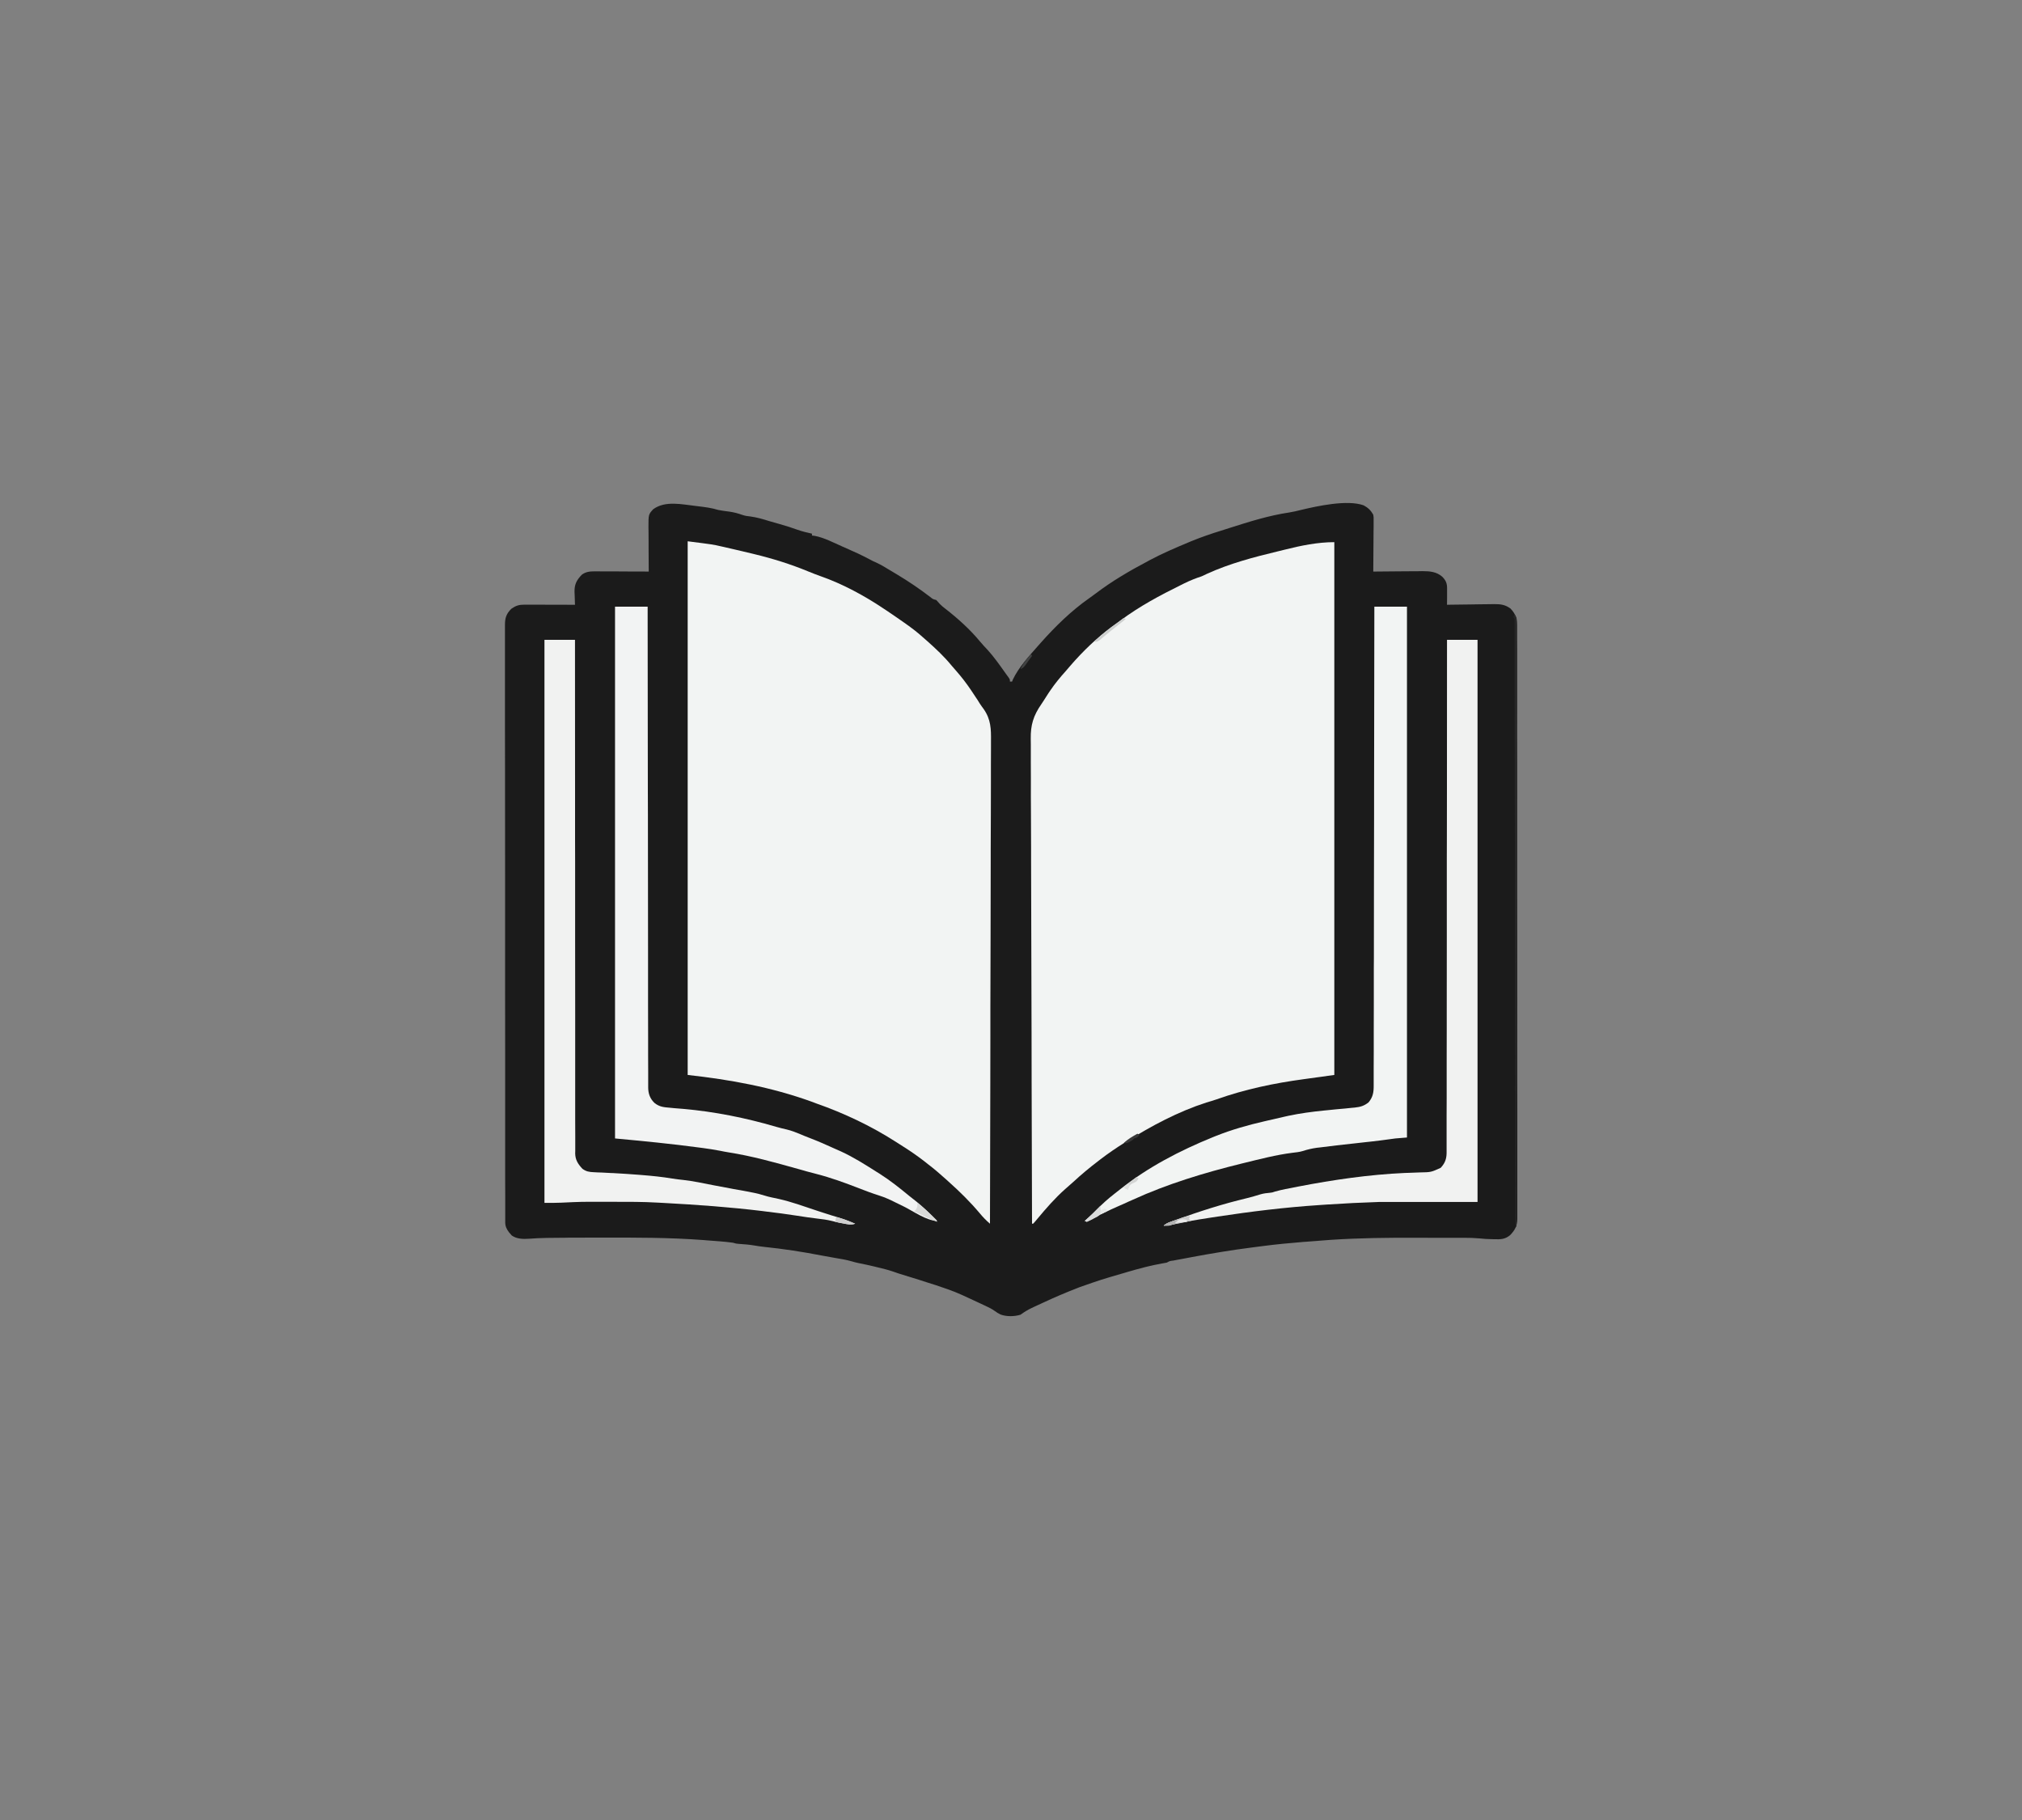 <svg width="30" height="27" viewBox="0 0 30 27" fill="none" xmlns="http://www.w3.org/2000/svg">
<rect x="0" y="0" width="30" height="27" fill="#808080" stroke="none"/>
<g clip-path="url(#clip0_95185_1298)">
<path d="M10.33 7.507C10.341 7.509 10.352 7.51 10.363 7.511C10.464 7.523 10.559 7.535 10.656 7.565C10.677 7.569 10.698 7.573 10.719 7.576C10.73 7.577 10.741 7.579 10.753 7.581C10.775 7.584 10.798 7.587 10.821 7.59C10.891 7.6 10.953 7.617 11.018 7.64C11.056 7.653 11.094 7.658 11.134 7.662C11.23 7.675 11.319 7.701 11.411 7.73C11.463 7.746 11.516 7.761 11.569 7.775C11.659 7.8 11.745 7.828 11.832 7.859C11.903 7.884 11.973 7.901 12.047 7.917C12.047 7.926 12.047 7.935 12.047 7.945C12.059 7.946 12.072 7.947 12.085 7.949C12.231 7.976 12.369 8.052 12.503 8.11C12.513 8.115 12.523 8.119 12.533 8.123C12.662 8.179 12.789 8.237 12.912 8.303C12.953 8.325 12.953 8.325 12.997 8.344C13.048 8.367 13.094 8.393 13.142 8.422C13.15 8.427 13.159 8.432 13.168 8.438C13.187 8.449 13.205 8.46 13.224 8.471C13.252 8.488 13.279 8.504 13.307 8.521C13.481 8.625 13.646 8.737 13.805 8.859C13.842 8.889 13.842 8.889 13.891 8.901C13.909 8.921 13.928 8.941 13.945 8.961C13.97 8.987 13.996 9.008 14.024 9.029C14.213 9.176 14.393 9.338 14.542 9.519C14.576 9.559 14.611 9.598 14.648 9.636C14.744 9.741 14.825 9.856 14.906 9.97C14.914 9.98 14.921 9.991 14.929 10.002C14.936 10.012 14.944 10.022 14.951 10.032C14.957 10.041 14.964 10.05 14.97 10.059C14.984 10.082 14.984 10.082 14.984 10.111C14.995 10.111 15.005 10.111 15.016 10.111C15.019 10.101 15.023 10.092 15.027 10.082C15.116 9.896 15.268 9.733 15.406 9.576C15.419 9.562 15.431 9.548 15.444 9.533C15.654 9.297 15.895 9.06 16.16 8.875C16.193 8.852 16.224 8.829 16.256 8.805C16.495 8.623 16.761 8.467 17.031 8.325C17.04 8.32 17.049 8.315 17.058 8.31C17.246 8.21 17.442 8.126 17.641 8.043C17.653 8.038 17.665 8.033 17.677 8.028C17.822 7.969 17.968 7.918 18.119 7.872C18.159 7.86 18.198 7.847 18.238 7.834C18.53 7.741 18.826 7.647 19.132 7.602C19.189 7.593 19.242 7.58 19.298 7.566C19.546 7.507 19.99 7.409 20.233 7.497C20.3 7.534 20.339 7.572 20.375 7.636C20.381 7.676 20.381 7.676 20.38 7.721C20.38 7.746 20.38 7.746 20.38 7.772C20.38 7.79 20.38 7.808 20.38 7.827C20.38 7.846 20.379 7.865 20.379 7.883C20.379 7.933 20.379 7.982 20.378 8.032C20.378 8.082 20.378 8.132 20.377 8.183C20.377 8.282 20.376 8.381 20.375 8.479C20.386 8.479 20.396 8.479 20.407 8.479C20.519 8.478 20.63 8.477 20.742 8.476C20.784 8.476 20.825 8.476 20.867 8.475C20.927 8.474 20.986 8.474 21.046 8.474C21.074 8.473 21.074 8.473 21.102 8.473C21.218 8.473 21.313 8.482 21.399 8.556C21.456 8.615 21.471 8.659 21.47 8.734C21.47 8.748 21.47 8.762 21.47 8.776C21.47 8.79 21.47 8.805 21.47 8.819C21.47 8.834 21.47 8.849 21.47 8.864C21.469 8.9 21.469 8.936 21.469 8.972C21.479 8.971 21.489 8.971 21.5 8.971C21.607 8.969 21.715 8.968 21.822 8.967C21.862 8.966 21.902 8.966 21.943 8.965C22 8.964 22.058 8.964 22.116 8.963C22.142 8.963 22.142 8.963 22.17 8.962C22.269 8.962 22.333 8.971 22.411 9.028C22.498 9.119 22.509 9.19 22.508 9.307C22.508 9.323 22.508 9.338 22.508 9.354C22.509 9.405 22.508 9.457 22.508 9.509C22.508 9.546 22.508 9.583 22.509 9.62C22.509 9.702 22.509 9.783 22.509 9.864C22.509 9.985 22.509 10.105 22.509 10.226C22.509 10.454 22.509 10.682 22.509 10.911C22.509 11.087 22.509 11.263 22.51 11.439C22.51 11.464 22.51 11.49 22.51 11.515C22.51 11.553 22.51 11.591 22.51 11.629C22.51 11.984 22.51 12.338 22.51 12.693C22.51 12.706 22.51 12.72 22.51 12.733C22.51 12.801 22.51 12.869 22.51 12.937C22.51 12.957 22.51 12.957 22.51 12.977C22.51 13.005 22.51 13.032 22.51 13.059C22.51 13.482 22.51 13.906 22.511 14.329C22.511 14.805 22.512 15.28 22.511 15.756C22.511 15.807 22.511 15.857 22.511 15.908C22.511 15.921 22.511 15.933 22.511 15.946C22.511 16.134 22.512 16.323 22.512 16.512C22.512 16.726 22.512 16.94 22.512 17.155C22.512 17.275 22.512 17.395 22.512 17.515C22.512 17.595 22.512 17.675 22.512 17.755C22.512 17.801 22.512 17.847 22.512 17.892C22.512 17.942 22.512 17.991 22.512 18.04C22.512 18.054 22.512 18.068 22.512 18.083C22.511 18.184 22.479 18.247 22.406 18.323C22.33 18.386 22.266 18.387 22.167 18.384C22.148 18.384 22.148 18.384 22.129 18.383C22.069 18.382 22.011 18.379 21.952 18.372C21.876 18.365 21.801 18.363 21.724 18.363C21.71 18.363 21.696 18.363 21.681 18.363C21.634 18.363 21.587 18.363 21.539 18.363C21.506 18.363 21.472 18.363 21.439 18.363C21.368 18.363 21.298 18.363 21.228 18.363C21.157 18.363 21.086 18.363 21.015 18.362C20.592 18.361 20.172 18.365 19.75 18.393C19.724 18.395 19.724 18.395 19.697 18.397C19.593 18.404 19.489 18.412 19.386 18.421C19.371 18.422 19.356 18.423 19.341 18.424C19.138 18.441 18.935 18.459 18.733 18.486C18.679 18.493 18.625 18.5 18.571 18.507C18.273 18.545 17.979 18.594 17.684 18.649C17.631 18.659 17.578 18.669 17.525 18.679C17.498 18.684 17.471 18.689 17.443 18.694C17.431 18.696 17.419 18.698 17.407 18.701C17.355 18.707 17.355 18.707 17.312 18.731C17.29 18.736 17.268 18.739 17.245 18.743C17.071 18.773 16.903 18.819 16.734 18.868C16.713 18.874 16.692 18.881 16.67 18.887C16.339 18.983 16.339 18.983 16.016 19.096C16.006 19.1 15.996 19.104 15.986 19.108C15.816 19.174 15.649 19.245 15.484 19.322C15.467 19.33 15.467 19.33 15.449 19.338C15.413 19.355 15.377 19.371 15.341 19.388C15.33 19.393 15.319 19.399 15.307 19.404C15.246 19.433 15.194 19.465 15.141 19.504C15.05 19.532 14.934 19.534 14.845 19.501C14.797 19.476 14.797 19.476 14.761 19.45C14.716 19.418 14.671 19.395 14.62 19.372C14.611 19.367 14.602 19.363 14.592 19.359C14.562 19.345 14.532 19.331 14.502 19.317C14.481 19.308 14.461 19.298 14.44 19.288C14.171 19.163 14.171 19.163 13.889 19.067C13.844 19.054 13.8 19.04 13.756 19.025C13.677 18.998 13.596 18.974 13.516 18.949C13.317 18.888 13.317 18.888 13.248 18.863C13.172 18.837 13.095 18.819 13.017 18.8C12.995 18.795 12.995 18.795 12.972 18.789C12.893 18.77 12.813 18.753 12.733 18.737C12.698 18.73 12.665 18.721 12.632 18.711C12.555 18.689 12.477 18.676 12.398 18.663C12.331 18.652 12.264 18.64 12.197 18.627C11.912 18.571 11.622 18.527 11.331 18.497C11.284 18.492 11.238 18.485 11.191 18.477C11.115 18.464 11.039 18.458 10.961 18.453C10.922 18.45 10.922 18.45 10.875 18.436C10.743 18.418 10.61 18.41 10.477 18.4C10.462 18.398 10.462 18.398 10.446 18.397C9.934 18.358 9.422 18.359 8.908 18.36C8.878 18.36 8.878 18.36 8.847 18.36C8.71 18.36 8.573 18.361 8.437 18.361C8.419 18.361 8.401 18.362 8.383 18.362C8.204 18.363 8.025 18.363 7.847 18.377C7.758 18.383 7.666 18.38 7.593 18.329C7.586 18.321 7.579 18.312 7.572 18.304C7.561 18.291 7.561 18.291 7.55 18.279C7.514 18.229 7.496 18.192 7.496 18.132C7.496 18.119 7.496 18.106 7.496 18.092C7.496 18.078 7.496 18.063 7.496 18.049C7.496 18.033 7.496 18.018 7.496 18.002C7.496 17.951 7.496 17.899 7.496 17.847C7.496 17.81 7.496 17.773 7.496 17.735C7.495 17.654 7.495 17.573 7.495 17.491C7.495 17.371 7.495 17.25 7.495 17.129C7.495 16.901 7.495 16.672 7.495 16.444C7.495 16.267 7.495 16.091 7.495 15.915C7.495 15.864 7.495 15.813 7.495 15.763C7.495 15.75 7.495 15.737 7.495 15.724C7.494 15.37 7.494 15.015 7.494 14.66C7.494 14.64 7.494 14.64 7.494 14.62C7.494 14.552 7.494 14.484 7.494 14.416C7.494 14.396 7.494 14.396 7.494 14.375C7.494 14.348 7.494 14.321 7.494 14.294C7.494 13.87 7.494 13.446 7.494 13.022C7.493 12.546 7.493 12.07 7.493 11.594C7.493 11.543 7.493 11.492 7.493 11.442C7.493 11.429 7.493 11.417 7.493 11.404C7.493 11.203 7.493 11.001 7.492 10.8C7.492 10.598 7.492 10.396 7.492 10.194C7.492 10.073 7.492 9.953 7.492 9.833C7.492 9.753 7.492 9.673 7.492 9.592C7.492 9.547 7.492 9.501 7.492 9.455C7.492 9.406 7.492 9.357 7.492 9.308C7.492 9.293 7.492 9.279 7.492 9.264C7.493 9.167 7.512 9.105 7.587 9.031C7.655 8.984 7.7 8.97 7.784 8.97C7.801 8.97 7.818 8.97 7.835 8.97C7.853 8.97 7.87 8.97 7.889 8.97C7.916 8.97 7.916 8.97 7.944 8.97C8.003 8.97 8.062 8.97 8.12 8.971C8.16 8.971 8.199 8.971 8.239 8.971C8.337 8.971 8.434 8.971 8.531 8.972C8.531 8.963 8.53 8.954 8.53 8.945C8.528 8.905 8.527 8.864 8.526 8.824C8.526 8.81 8.525 8.796 8.524 8.782C8.522 8.672 8.552 8.61 8.631 8.527C8.689 8.482 8.75 8.476 8.825 8.476C8.843 8.476 8.861 8.476 8.879 8.476C8.898 8.476 8.917 8.476 8.937 8.477C8.956 8.477 8.976 8.477 8.996 8.477C9.048 8.477 9.101 8.477 9.153 8.477C9.206 8.478 9.259 8.478 9.312 8.478C9.416 8.478 9.521 8.479 9.625 8.479C9.625 8.47 9.625 8.46 9.625 8.45C9.624 8.35 9.624 8.249 9.623 8.148C9.623 8.111 9.623 8.073 9.623 8.036C9.622 7.982 9.622 7.928 9.622 7.874C9.622 7.857 9.622 7.84 9.621 7.823C9.621 7.632 9.621 7.632 9.691 7.555C9.87 7.423 10.118 7.483 10.33 7.507Z" fill="#1B1B1B"/>
<path d="M19.797 8.043C19.797 10.652 19.797 13.259 19.797 15.947C19.483 15.991 19.483 15.991 19.349 16.009C18.903 16.069 18.474 16.159 18.053 16.308C18.002 16.326 17.951 16.341 17.899 16.356C17.48 16.491 17.083 16.703 16.719 16.931C16.703 16.941 16.703 16.941 16.686 16.951C16.562 17.029 16.443 17.11 16.328 17.198C16.319 17.205 16.31 17.212 16.301 17.219C16.168 17.32 16.043 17.424 15.922 17.536C15.883 17.571 15.843 17.606 15.803 17.641C15.651 17.776 15.523 17.924 15.395 18.077C15.386 18.087 15.378 18.097 15.369 18.108C15.362 18.117 15.354 18.126 15.346 18.135C15.34 18.141 15.334 18.148 15.328 18.154C15.323 18.154 15.318 18.154 15.312 18.154C15.31 17.446 15.307 16.738 15.306 16.03C15.306 16.014 15.306 16.014 15.306 15.998C15.305 15.77 15.305 15.542 15.305 15.314C15.304 15.202 15.304 15.091 15.304 14.979C15.304 14.968 15.304 14.957 15.304 14.945C15.303 14.585 15.302 14.224 15.301 13.864C15.299 13.494 15.298 13.123 15.298 12.753C15.298 12.7 15.298 12.648 15.298 12.596C15.298 12.58 15.298 12.58 15.298 12.564C15.297 12.399 15.297 12.233 15.296 12.068C15.295 11.901 15.294 11.734 15.295 11.568C15.295 11.477 15.295 11.387 15.294 11.297C15.293 11.214 15.293 11.131 15.294 11.049C15.294 11.019 15.293 10.989 15.293 10.959C15.29 10.758 15.331 10.618 15.45 10.447C15.475 10.411 15.497 10.375 15.52 10.339C15.534 10.317 15.548 10.296 15.562 10.274C15.57 10.262 15.578 10.251 15.586 10.239C15.654 10.139 15.73 10.047 15.812 9.956C15.831 9.935 15.848 9.914 15.866 9.893C15.885 9.872 15.903 9.85 15.922 9.829C15.933 9.817 15.944 9.804 15.956 9.791C16.14 9.589 16.348 9.398 16.578 9.239C16.596 9.226 16.613 9.213 16.631 9.2C16.906 8.995 17.21 8.832 17.523 8.678C17.538 8.67 17.554 8.662 17.571 8.654C17.655 8.613 17.738 8.579 17.828 8.55C17.855 8.538 17.881 8.526 17.907 8.513C18.239 8.361 18.602 8.265 18.961 8.179C18.995 8.171 19.029 8.163 19.063 8.154C19.302 8.094 19.547 8.043 19.797 8.043Z" fill="#F2F4F3"/>
<path d="M10.203 8.03C10.581 8.078 10.581 8.078 10.697 8.105C10.711 8.108 10.724 8.111 10.738 8.114C10.778 8.123 10.819 8.133 10.859 8.142C10.879 8.146 10.879 8.146 10.898 8.151C10.984 8.171 11.07 8.191 11.156 8.212C11.174 8.217 11.174 8.217 11.193 8.221C11.469 8.288 11.732 8.37 11.993 8.478C12.054 8.503 12.115 8.527 12.178 8.549C12.504 8.663 12.829 8.84 13.109 9.028C13.131 9.042 13.131 9.042 13.153 9.057C13.24 9.115 13.326 9.175 13.412 9.235C13.425 9.245 13.425 9.245 13.439 9.254C13.526 9.316 13.61 9.379 13.688 9.45C13.709 9.468 13.729 9.487 13.751 9.505C13.884 9.623 14.01 9.741 14.121 9.877C14.141 9.9 14.161 9.924 14.182 9.947C14.264 10.04 14.338 10.136 14.406 10.237C14.412 10.246 14.418 10.255 14.424 10.264C14.444 10.294 14.464 10.323 14.483 10.353C14.489 10.362 14.495 10.371 14.502 10.381C14.514 10.4 14.526 10.419 14.538 10.439C14.556 10.466 14.574 10.492 14.594 10.518C14.703 10.674 14.705 10.816 14.703 10.996C14.703 11.027 14.703 11.058 14.703 11.089C14.703 11.174 14.703 11.258 14.702 11.343C14.701 11.425 14.702 11.507 14.702 11.589C14.702 11.757 14.701 11.925 14.701 12.092C14.7 12.258 14.7 12.425 14.699 12.591C14.699 12.601 14.699 12.611 14.699 12.622C14.699 12.674 14.699 12.727 14.699 12.779C14.699 13.151 14.698 13.522 14.697 13.894C14.696 14.254 14.695 14.615 14.694 14.976C14.694 14.992 14.694 14.992 14.694 15.009C14.694 15.121 14.694 15.233 14.694 15.345C14.694 15.572 14.693 15.8 14.693 16.028C14.693 16.044 14.693 16.044 14.693 16.059C14.692 16.758 14.69 17.456 14.688 18.154C14.632 18.106 14.584 18.057 14.538 18.001C14.396 17.832 14.241 17.679 14.074 17.53C14.062 17.519 14.062 17.519 14.05 17.508C13.958 17.425 13.865 17.344 13.766 17.269C13.749 17.256 13.733 17.243 13.717 17.23C13.607 17.145 13.494 17.067 13.374 16.992C13.342 16.972 13.31 16.951 13.278 16.931C12.918 16.701 12.52 16.513 12.109 16.369C12.085 16.36 12.06 16.35 12.035 16.341C11.435 16.126 10.841 16.018 10.203 15.947C10.203 13.334 10.203 10.721 10.203 8.03Z" fill="#F2F4F3"/>
<path d="M9.125 9C9.285 9 9.445 9 9.609 9C9.609 9.037 9.609 9.074 9.609 9.112C9.61 9.762 9.61 10.412 9.611 11.062C9.611 11.072 9.611 11.083 9.611 11.093C9.612 11.314 9.612 11.535 9.612 11.757C9.612 11.865 9.612 11.973 9.613 12.082C9.613 12.093 9.613 12.103 9.613 12.114C9.613 12.464 9.613 12.814 9.614 13.164C9.614 13.523 9.614 13.883 9.615 14.242C9.615 14.293 9.615 14.344 9.615 14.394C9.615 14.404 9.615 14.414 9.615 14.425C9.615 14.585 9.616 14.746 9.615 14.907C9.615 15.069 9.616 15.231 9.616 15.392C9.616 15.48 9.616 15.568 9.616 15.655C9.616 15.735 9.616 15.816 9.617 15.896C9.617 15.925 9.617 15.954 9.617 15.983C9.617 16.022 9.617 16.062 9.617 16.101C9.617 16.113 9.617 16.124 9.617 16.135C9.618 16.223 9.643 16.297 9.71 16.362C9.785 16.422 9.849 16.426 9.945 16.434C9.965 16.436 9.985 16.438 10.006 16.44C10.048 16.443 10.089 16.447 10.131 16.45C10.602 16.491 11.064 16.584 11.514 16.716C11.566 16.731 11.619 16.744 11.672 16.756C11.743 16.773 11.807 16.798 11.874 16.826C11.919 16.846 11.964 16.863 12.01 16.881C12.14 16.931 12.266 16.986 12.392 17.044C12.42 17.057 12.449 17.07 12.478 17.082C12.663 17.167 12.831 17.274 13 17.381C13.018 17.392 13.035 17.403 13.053 17.414C13.209 17.513 13.351 17.627 13.492 17.743C13.514 17.761 13.536 17.779 13.559 17.796C13.641 17.859 13.716 17.927 13.789 17.999C13.8 18.01 13.812 18.021 13.823 18.032C13.851 18.059 13.879 18.085 13.906 18.112C13.75 18.112 13.549 17.968 13.414 17.901C13.399 17.894 13.386 17.887 13.371 17.88C13.342 17.866 13.312 17.851 13.283 17.837C13.204 17.797 13.127 17.762 13.041 17.735C12.94 17.703 12.842 17.666 12.744 17.628C12.536 17.547 12.328 17.471 12.11 17.415C12.017 17.392 11.926 17.366 11.835 17.34C11.496 17.245 11.158 17.15 10.807 17.095C10.766 17.088 10.725 17.081 10.684 17.072C10.599 17.055 10.514 17.043 10.428 17.031C10.41 17.029 10.393 17.026 10.374 17.024C9.959 16.968 9.543 16.928 9.125 16.889C9.125 14.285 9.125 11.682 9.125 9Z" fill="#F2F3F3"/>
<path d="M20.391 9C20.55 9 20.71 9 20.875 9C20.875 11.598 20.875 14.197 20.875 16.875C20.818 16.879 20.762 16.884 20.703 16.889C20.673 16.893 20.643 16.897 20.614 16.901C20.518 16.915 20.423 16.926 20.327 16.937C20.311 16.938 20.296 16.94 20.279 16.942C20.214 16.949 20.148 16.956 20.083 16.964C19.915 16.982 19.747 17.001 19.579 17.023C19.56 17.025 19.56 17.025 19.541 17.027C19.467 17.037 19.399 17.053 19.328 17.076C19.278 17.091 19.226 17.096 19.174 17.102C18.93 17.133 18.691 17.196 18.453 17.254C18.442 17.257 18.431 17.26 18.42 17.262C17.871 17.397 17.316 17.565 16.808 17.798C16.786 17.808 16.764 17.817 16.742 17.827C16.731 17.832 16.72 17.838 16.708 17.843C16.67 17.86 16.632 17.877 16.595 17.893C16.457 17.954 16.324 18.015 16.195 18.09C16.172 18.103 16.149 18.115 16.125 18.126C16.115 18.122 16.104 18.117 16.094 18.112C16.102 18.105 16.109 18.099 16.117 18.092C16.171 18.044 16.224 17.995 16.273 17.944C16.356 17.858 16.445 17.779 16.541 17.705C16.569 17.683 16.597 17.661 16.625 17.639C17.033 17.315 17.503 17.07 17.998 16.869C18.023 16.859 18.023 16.859 18.048 16.849C18.278 16.758 18.514 16.691 18.758 16.635C18.771 16.632 18.784 16.629 18.797 16.626C18.886 16.605 18.974 16.585 19.062 16.565C19.08 16.561 19.098 16.558 19.116 16.553C19.29 16.516 19.465 16.493 19.643 16.475C19.66 16.473 19.678 16.472 19.695 16.47C19.782 16.461 19.869 16.452 19.957 16.445C19.989 16.441 20.022 16.438 20.054 16.435C20.077 16.433 20.077 16.433 20.1 16.431C20.186 16.422 20.24 16.405 20.305 16.354C20.372 16.274 20.382 16.199 20.381 16.103C20.381 16.091 20.381 16.078 20.381 16.066C20.381 16.024 20.381 15.983 20.381 15.942C20.381 15.912 20.381 15.882 20.381 15.852C20.382 15.77 20.382 15.688 20.382 15.605C20.382 15.517 20.382 15.428 20.382 15.339C20.383 15.186 20.383 15.032 20.383 14.879C20.383 14.718 20.383 14.557 20.383 14.396C20.383 14.386 20.383 14.376 20.383 14.365C20.384 14.315 20.384 14.264 20.384 14.213C20.384 13.853 20.385 13.492 20.385 13.132C20.386 12.782 20.386 12.432 20.387 12.082C20.387 12.072 20.387 12.061 20.387 12.05C20.387 11.941 20.387 11.833 20.387 11.725C20.387 11.504 20.388 11.284 20.388 11.063C20.388 11.053 20.388 11.043 20.388 11.032C20.389 10.355 20.39 9.677 20.391 9Z" fill="#F2F4F3"/>
<path d="M21.469 9.492C21.618 9.492 21.768 9.492 21.922 9.492C21.922 12.244 21.922 14.996 21.922 17.831C21.442 17.831 20.963 17.831 20.469 17.831C20.074 17.846 20.074 17.846 19.68 17.87C19.642 17.873 19.604 17.876 19.566 17.878C19.063 17.911 18.563 17.973 18.066 18.048C18.033 18.053 18 18.058 17.968 18.063C17.854 18.08 17.74 18.099 17.627 18.119C17.61 18.122 17.593 18.125 17.575 18.128C17.496 18.143 17.42 18.158 17.344 18.183C17.299 18.184 17.299 18.184 17.266 18.183C17.309 18.144 17.36 18.129 17.416 18.109C17.428 18.104 17.44 18.1 17.452 18.096C17.795 17.971 18.143 17.86 18.5 17.775C18.569 17.757 18.637 17.739 18.705 17.717C18.751 17.704 18.794 17.699 18.842 17.695C18.877 17.691 18.877 17.691 18.917 17.677C19.018 17.648 19.123 17.63 19.227 17.61C19.24 17.607 19.253 17.605 19.266 17.602C19.784 17.502 20.313 17.425 20.843 17.401C20.856 17.401 20.869 17.4 20.882 17.4C20.944 17.397 21.006 17.395 21.068 17.393C21.232 17.39 21.232 17.39 21.375 17.325C21.448 17.247 21.465 17.178 21.463 17.078C21.463 17.065 21.463 17.052 21.463 17.038C21.464 16.994 21.463 16.95 21.463 16.906C21.463 16.874 21.463 16.842 21.463 16.81C21.464 16.722 21.464 16.634 21.463 16.547C21.463 16.462 21.464 16.377 21.464 16.292C21.464 16.118 21.464 15.944 21.464 15.771C21.464 15.599 21.464 15.427 21.465 15.255C21.465 15.244 21.465 15.233 21.465 15.222C21.465 15.168 21.465 15.114 21.465 15.059C21.465 14.675 21.466 14.29 21.466 13.905C21.466 13.532 21.466 13.158 21.466 12.784C21.466 12.767 21.466 12.767 21.466 12.749C21.466 12.634 21.467 12.518 21.467 12.402C21.467 12.167 21.467 11.931 21.468 11.695C21.468 11.679 21.468 11.679 21.468 11.662C21.468 10.939 21.469 10.215 21.469 9.492Z" fill="#F1F2F1"/>
<path d="M8.078 9.492C8.228 9.492 8.377 9.492 8.531 9.492C8.531 9.532 8.531 9.571 8.531 9.612C8.531 10.306 8.531 11.001 8.532 11.695C8.532 11.706 8.532 11.716 8.532 11.728C8.532 11.964 8.532 12.2 8.532 12.436C8.533 12.552 8.533 12.668 8.533 12.784C8.533 12.801 8.533 12.801 8.533 12.818C8.533 13.192 8.533 13.566 8.533 13.939C8.533 14.323 8.533 14.707 8.534 15.091C8.534 15.145 8.534 15.199 8.534 15.253C8.534 15.264 8.534 15.275 8.534 15.286C8.534 15.457 8.534 15.629 8.534 15.801C8.534 15.974 8.534 16.146 8.534 16.319C8.535 16.413 8.535 16.506 8.534 16.6C8.534 16.686 8.534 16.771 8.535 16.857C8.535 16.888 8.535 16.919 8.535 16.95C8.534 16.992 8.535 17.034 8.535 17.076C8.535 17.088 8.535 17.1 8.534 17.113C8.536 17.206 8.574 17.267 8.641 17.339C8.697 17.38 8.741 17.387 8.813 17.39C8.841 17.391 8.841 17.391 8.87 17.393C8.89 17.393 8.911 17.394 8.932 17.395C8.975 17.397 9.019 17.399 9.063 17.402C9.074 17.402 9.086 17.403 9.097 17.403C9.228 17.41 9.359 17.419 9.489 17.429C9.507 17.431 9.507 17.431 9.525 17.432C9.676 17.444 9.825 17.459 9.974 17.484C10.029 17.493 10.083 17.499 10.139 17.505C10.287 17.522 10.433 17.553 10.579 17.582C10.668 17.599 10.756 17.616 10.845 17.632C10.857 17.634 10.868 17.636 10.881 17.639C10.928 17.647 10.975 17.656 11.022 17.664C11.131 17.684 11.239 17.703 11.345 17.737C11.414 17.759 11.486 17.771 11.557 17.787C11.743 17.829 11.924 17.895 12.104 17.955C12.137 17.966 12.17 17.977 12.204 17.988C12.214 17.991 12.225 17.994 12.236 17.998C12.301 18.019 12.366 18.04 12.432 18.059C12.494 18.077 12.554 18.098 12.613 18.123C12.627 18.129 12.642 18.135 12.656 18.141C12.667 18.145 12.677 18.15 12.688 18.154C12.626 18.175 12.574 18.162 12.511 18.15C12.481 18.145 12.481 18.145 12.45 18.139C12.413 18.131 12.375 18.122 12.338 18.112C12.268 18.095 12.199 18.086 12.127 18.078C12.027 18.066 11.929 18.052 11.83 18.036C11.673 18.011 11.515 17.991 11.356 17.972C11.334 17.969 11.334 17.969 11.311 17.966C10.831 17.908 10.351 17.873 9.868 17.847C9.831 17.845 9.795 17.843 9.758 17.841C9.538 17.828 9.317 17.829 9.096 17.829C9.04 17.829 8.985 17.829 8.929 17.829C8.626 17.828 8.626 17.828 8.325 17.842C8.243 17.846 8.16 17.845 8.078 17.845C8.078 15.088 8.078 12.332 8.078 9.492Z" fill="#F1F2F1"/>
<path d="M22.469 9.112C22.502 9.157 22.504 9.167 22.504 9.218C22.504 9.231 22.504 9.244 22.504 9.257C22.504 9.272 22.504 9.286 22.504 9.301C22.504 9.316 22.504 9.332 22.504 9.347C22.504 9.399 22.504 9.451 22.504 9.503C22.504 9.54 22.504 9.578 22.504 9.615C22.504 9.696 22.504 9.778 22.504 9.859C22.503 9.98 22.503 10.101 22.504 10.223C22.504 10.426 22.503 10.63 22.503 10.834C22.503 11.035 22.503 11.237 22.503 11.439C22.503 11.451 22.503 11.464 22.503 11.477C22.503 11.54 22.503 11.604 22.503 11.668C22.503 12.119 22.503 12.57 22.502 13.021C22.502 13.459 22.502 13.898 22.502 14.336C22.502 14.349 22.502 14.363 22.502 14.377C22.502 14.512 22.502 14.648 22.502 14.784C22.502 15.06 22.501 15.336 22.501 15.612C22.501 15.625 22.501 15.638 22.501 15.651C22.501 16.499 22.5 17.348 22.5 18.197C22.495 18.197 22.49 18.197 22.484 18.197C22.484 18.189 22.484 18.181 22.484 18.173C22.483 17.322 22.482 16.471 22.481 15.62C22.48 15.607 22.48 15.594 22.48 15.581C22.48 15.305 22.48 15.029 22.479 14.753C22.479 14.618 22.479 14.482 22.479 14.347C22.479 14.334 22.479 14.32 22.479 14.306C22.478 13.869 22.477 13.432 22.477 12.995C22.476 12.546 22.475 12.097 22.474 11.649C22.474 11.585 22.474 11.522 22.474 11.459C22.474 11.446 22.474 11.434 22.474 11.421C22.474 11.22 22.474 11.019 22.473 10.818C22.473 10.616 22.473 10.414 22.472 10.212C22.472 10.092 22.472 9.972 22.472 9.852C22.472 9.772 22.472 9.691 22.471 9.611C22.471 9.566 22.471 9.52 22.471 9.474C22.471 9.425 22.471 9.376 22.471 9.327C22.471 9.312 22.471 9.298 22.471 9.283C22.471 9.27 22.471 9.257 22.471 9.244C22.471 9.233 22.471 9.221 22.471 9.21C22.471 9.181 22.471 9.181 22.453 9.154C22.458 9.141 22.463 9.127 22.469 9.112Z" fill="#272727"/>
<path d="M13.609 17.845C13.683 17.898 13.747 17.955 13.81 18.017C13.818 18.025 13.826 18.032 13.834 18.04C13.889 18.094 13.889 18.094 13.906 18.126C13.849 18.107 13.796 18.084 13.743 18.057C13.684 18.027 13.624 17.998 13.562 17.971C13.57 17.964 13.578 17.956 13.586 17.948C13.613 17.91 13.614 17.889 13.609 17.845Z" fill="#D9DAD9"/>
<path d="M17.656 18.042C17.651 18.056 17.646 18.07 17.641 18.084C17.651 18.093 17.661 18.103 17.672 18.112C17.628 18.122 17.583 18.131 17.539 18.14C17.527 18.142 17.514 18.145 17.502 18.147C17.423 18.163 17.346 18.175 17.266 18.183C17.297 18.154 17.316 18.145 17.356 18.131C17.367 18.126 17.379 18.122 17.391 18.118C17.403 18.113 17.415 18.109 17.428 18.104C17.44 18.1 17.452 18.096 17.464 18.091C17.598 18.042 17.598 18.042 17.656 18.042Z" fill="#CCCCCC"/>
<path d="M16.328 17.887C16.328 17.901 16.328 17.915 16.328 17.929C16.33 17.943 16.332 17.956 16.334 17.97C16.328 18.014 16.328 18.014 16.285 18.047C16.266 18.057 16.247 18.067 16.229 18.076C16.214 18.084 16.214 18.084 16.2 18.092C16.176 18.104 16.15 18.115 16.125 18.126C16.115 18.122 16.104 18.117 16.094 18.112C16.105 18.102 16.105 18.102 16.117 18.092C16.191 18.026 16.261 17.958 16.328 17.887Z" fill="#DADBDB"/>
<path d="M16.672 9.168C16.682 9.173 16.692 9.178 16.703 9.183C16.626 9.244 16.549 9.306 16.471 9.367C16.446 9.387 16.421 9.407 16.397 9.428C16.376 9.445 16.376 9.445 16.355 9.463C16.342 9.474 16.329 9.485 16.316 9.496C16.281 9.52 16.281 9.52 16.234 9.52C16.343 9.419 16.455 9.326 16.578 9.239C16.597 9.224 16.617 9.21 16.636 9.196C16.648 9.187 16.66 9.178 16.672 9.168Z" fill="#CDCFCE"/>
<path d="M12.406 18.056C12.506 18.078 12.595 18.115 12.688 18.154C12.625 18.176 12.567 18.161 12.504 18.148C12.493 18.146 12.482 18.144 12.471 18.142C12.444 18.137 12.417 18.131 12.391 18.126C12.396 18.103 12.401 18.08 12.406 18.056Z" fill="#CECECE"/>
<path d="M16.859 17.465C16.87 17.47 16.88 17.475 16.891 17.479C16.871 17.533 16.845 17.537 16.791 17.562C16.755 17.585 16.745 17.61 16.734 17.648C16.714 17.639 16.693 17.63 16.672 17.62C16.731 17.565 16.794 17.515 16.859 17.465Z" fill="#D4D5D4"/>
<path d="M16.875 16.819C16.885 16.823 16.896 16.828 16.906 16.833C16.875 16.875 16.875 16.875 16.828 16.889C16.818 16.898 16.808 16.907 16.797 16.917C16.727 16.959 16.727 16.959 16.672 16.959C16.73 16.9 16.802 16.861 16.875 16.819Z" fill="#383838"/>
<path d="M15.297 9.703C15.302 9.712 15.307 9.721 15.312 9.731C15.298 9.751 15.283 9.771 15.268 9.791C15.251 9.814 15.234 9.838 15.218 9.861C15.188 9.9 15.188 9.9 15.141 9.928C15.163 9.87 15.195 9.825 15.236 9.776C15.248 9.762 15.259 9.748 15.271 9.734C15.284 9.719 15.284 9.719 15.297 9.703Z" fill="#414242"/>
<path d="M17.484 18.112C17.469 18.117 17.453 18.122 17.438 18.126C17.438 18.136 17.438 18.145 17.438 18.154C17.378 18.174 17.329 18.186 17.266 18.183C17.301 18.151 17.329 18.14 17.375 18.124C17.389 18.119 17.403 18.113 17.417 18.108C17.453 18.098 17.453 18.098 17.484 18.112Z" fill="#B1B1B1"/>
<path d="M17.609 18.098C17.609 18.107 17.609 18.117 17.609 18.126C17.553 18.131 17.496 18.136 17.438 18.14C17.497 18.087 17.529 18.075 17.609 18.098Z" fill="#E9E9E9"/>
<path d="M16.391 17.929C16.401 17.934 16.411 17.939 16.422 17.944C16.422 17.953 16.422 17.962 16.422 17.972C16.391 17.986 16.36 18 16.328 18.014C16.328 17.995 16.328 17.977 16.328 17.958C16.357 17.943 16.357 17.943 16.391 17.929Z" fill="#E7E9E8"/>
<path d="M16.734 17.564C16.745 17.568 16.755 17.573 16.766 17.578C16.755 17.601 16.745 17.624 16.734 17.648C16.714 17.639 16.693 17.63 16.672 17.62C16.692 17.601 16.713 17.583 16.734 17.564Z" fill="#E0E1E0"/>
</g>
<defs>
<clipPath id="clip0_95185_1298">
<rect width="30" height="27" fill="white" transform="translate(0 -0)"/>
</clipPath>
</defs>
</svg>
